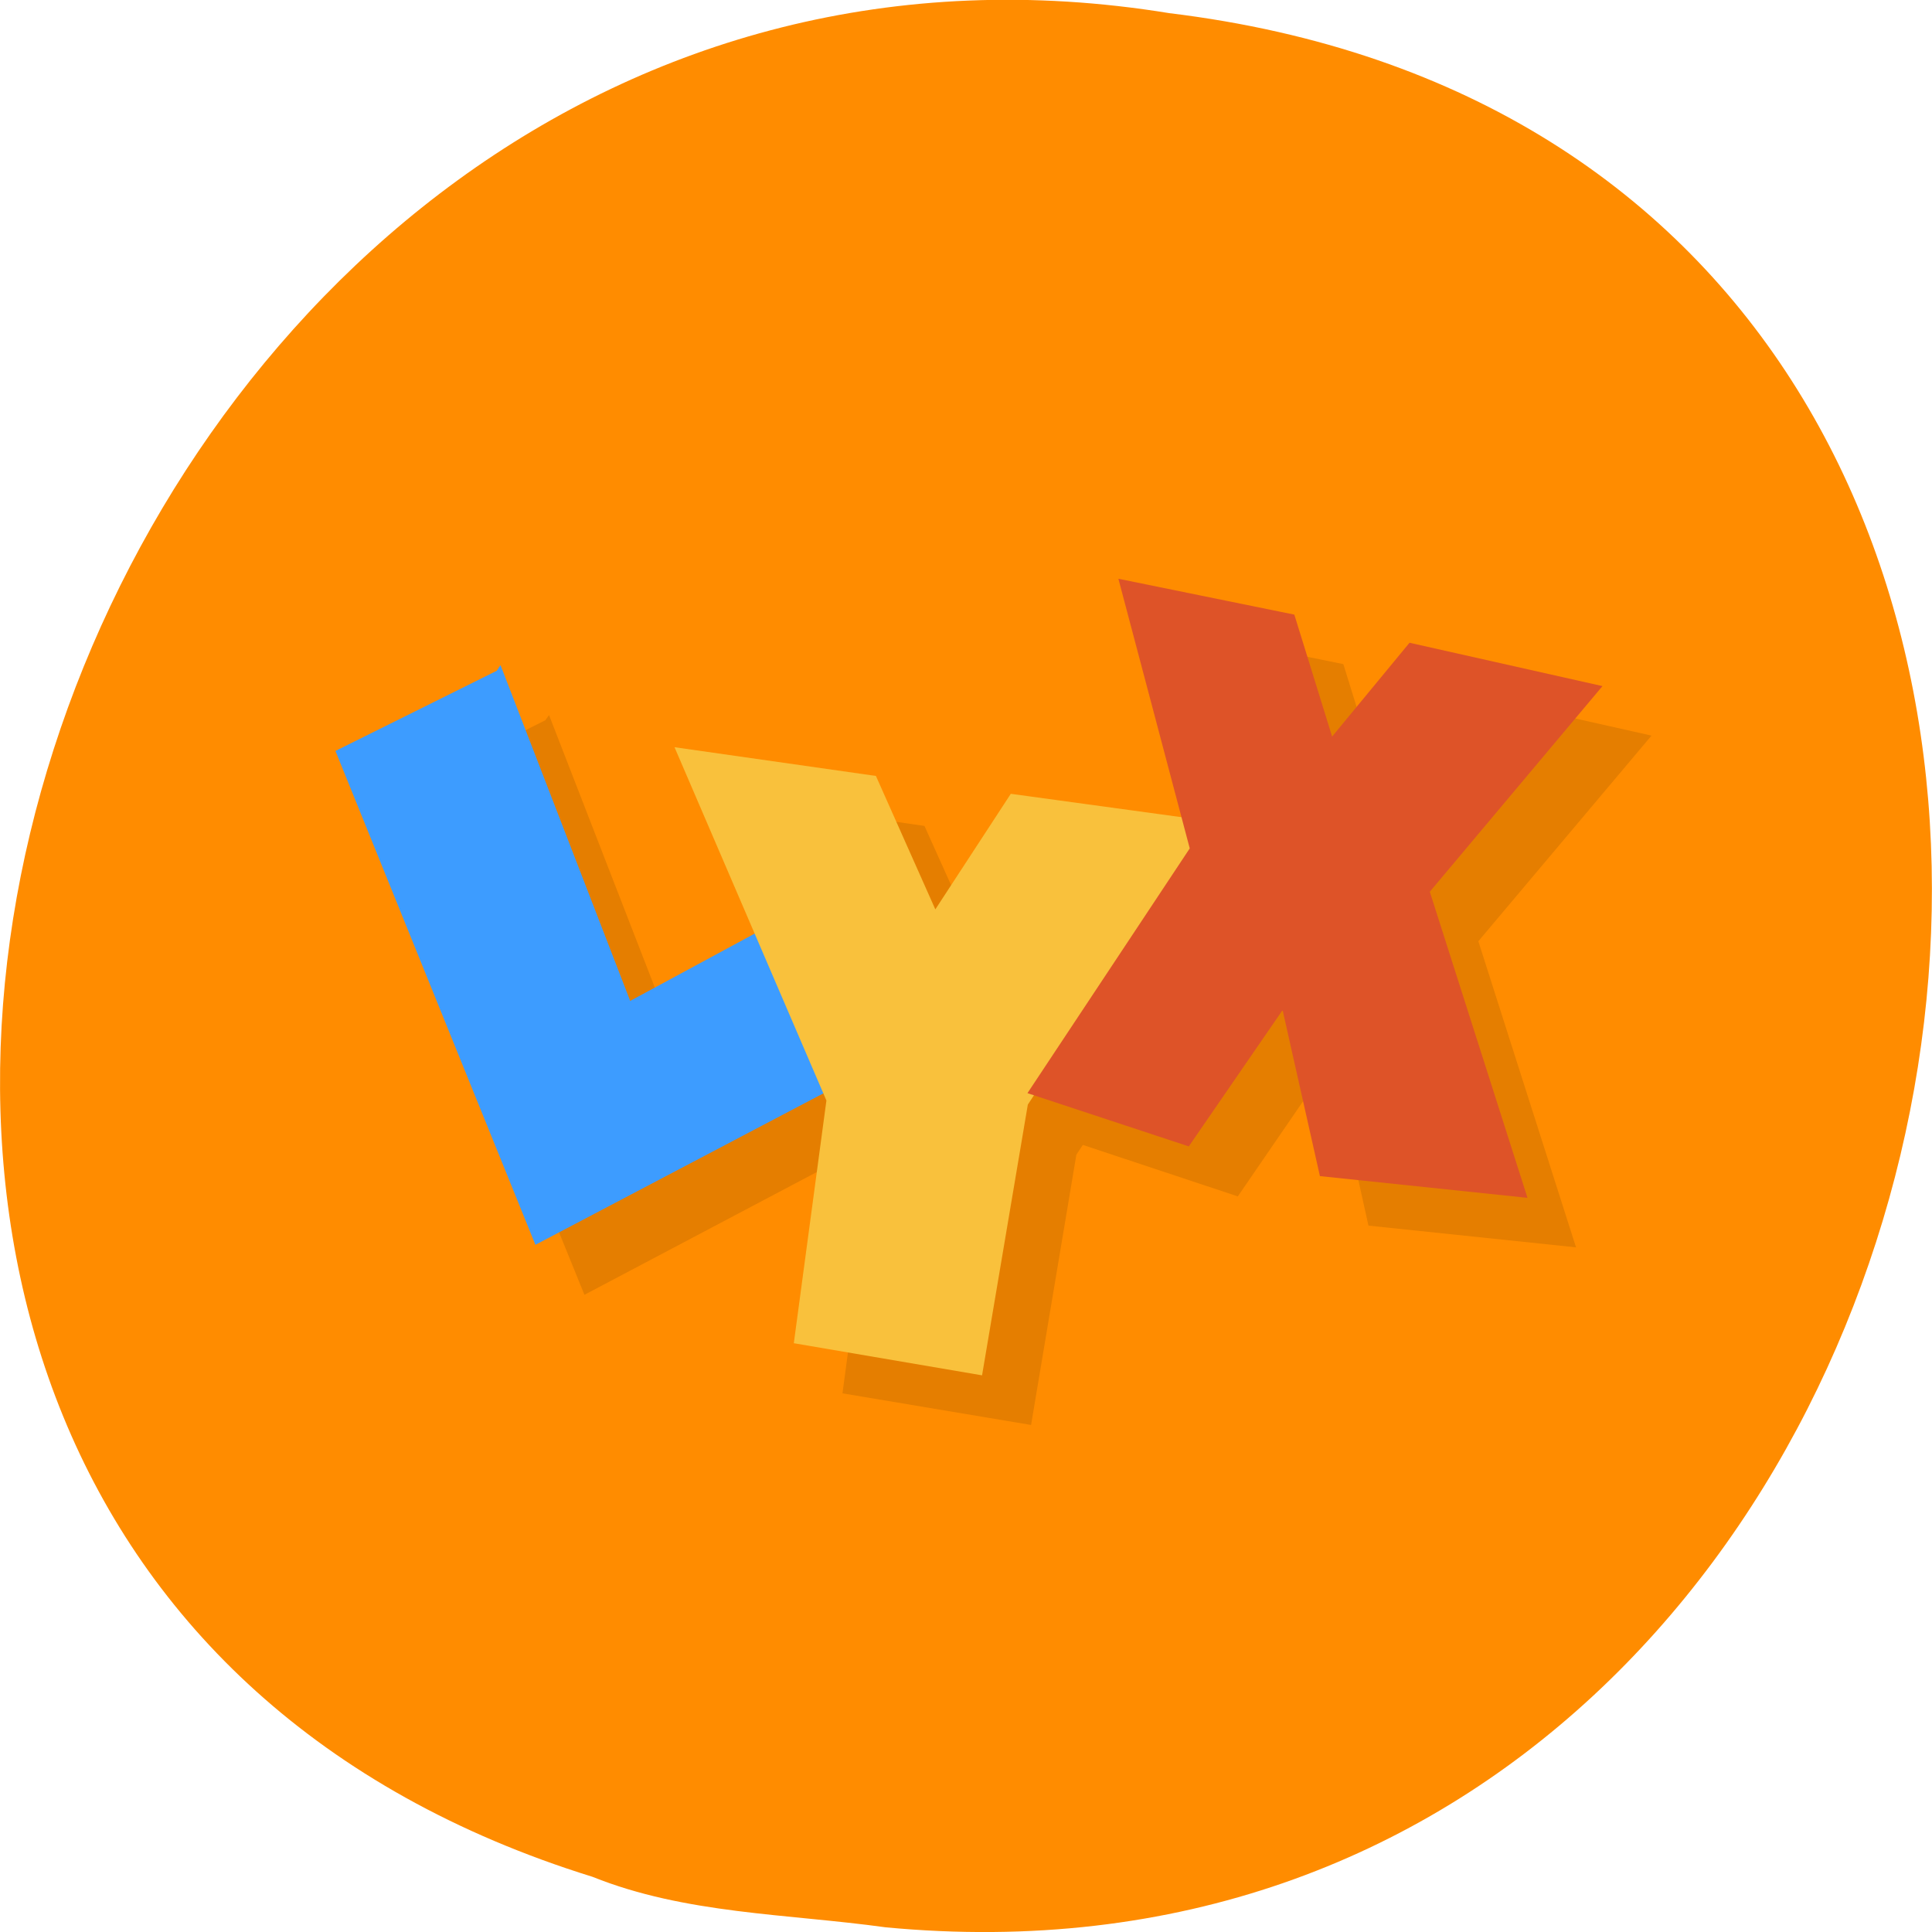 <svg xmlns="http://www.w3.org/2000/svg" xmlns:xlink="http://www.w3.org/1999/xlink" viewBox="0 0 16 16"><defs><g id="4" clip-path="url(#3)"><path d="m 4.84 10.723 l -1.66 -4.09 l 1.336 -0.668 l 0.031 -0.043 l 1.078 2.777 l 1.289 -0.699 l 0.582 1.32" fill-rule="evenodd"/><path d="m 5.988 6.598 l 1.668 0.242 l 0.496 1.102 l 0.621 -0.953 l 1.68 0.23 l -1.539 2.344 l -0.375 2.238 l -1.562 -0.262 l 0.27 -2.01" fill-rule="evenodd"/><path d="m 9.668 5.203 l 1.457 0.297 l 0.313 1.01 l 0.641 -0.777 l 1.598 0.359 l -1.434 1.703 l 0.809 2.535 l -1.719 -0.18 l -0.305 -1.375 l -0.777 1.133 l -1.34 -0.445 l 1.344 -2.023" fill-rule="evenodd"/></g><clipPath id="6"><path d="m 5 6 h 6 v 6 h -6"/></clipPath><clipPath id="5"><path d="m 2 5 h 6 v 6 h -6"/></clipPath><clipPath id="7"><path d="m 8 4 h 6 v 6 h -6"/></clipPath><clipPath id="3"><path d="M 0,0 H16 V16 H0 z"/></clipPath><clipPath id="0"><path d="m 17.309 8.09 c 0 5.242 -4.16 9.484 -9.285 9.484 c -5.125 0 -9.285 -4.242 -9.285 -9.484 c 0 -5.238 4.16 -9.484 9.285 -9.484 c 5.125 0 9.285 4.246 9.285 9.484"/></clipPath><filter id="1" filterUnits="objectBoundingBox" x="0" y="0" width="16" height="16"><feColorMatrix type="matrix" in="SourceGraphic" values="0 0 0 0 1 0 0 0 0 1 0 0 0 0 1 0 0 0 1 0"/></filter><mask id="2"><g filter="url(#1)"><path fill-opacity="0.102" d="M 0,0 H16 V16 H0 z"/></g></mask></defs><path d="m 7.332 15.961 c 9.703 0.922 12.316 -14.641 2.352 -15.852 c -9.164 -1.496 -13.883 12.609 -4.777 15.434 c 0.77 0.309 1.609 0.305 2.426 0.418" fill="#ff8c00"/><g clip-path="url(#0)"><use xlink:href="#4" mask="url(#2)"/></g><g clip-path="url(#5)"><g clip-path="url(#0)"><path d="m 4.434 10.309 l -1.656 -4.09 l 1.336 -0.664 l 0.031 -0.047 l 1.074 2.781 l 1.293 -0.699 l 0.582 1.32" fill="#3d9cff" fill-rule="evenodd"/></g></g><g clip-path="url(#6)"><g clip-path="url(#0)"><path d="m 5.586 6.188 l 1.668 0.238 l 0.492 1.105 l 0.625 -0.957 l 1.68 0.23 l -1.539 2.344 l -0.379 2.242 l -1.559 -0.266 l 0.27 -2.01" fill="#f9c13c" fill-rule="evenodd"/></g></g><g clip-path="url(#7)"><g clip-path="url(#0)"><path d="m 9.262 4.793 l 1.457 0.297 l 0.313 1.01 l 0.641 -0.777 l 1.598 0.359 l -1.43 1.703 l 0.809 2.535 l -1.719 -0.18 l -0.309 -1.375 l -0.777 1.129 l -1.336 -0.441 l 1.344 -2.027" fill="#de5328" fill-rule="evenodd"/></g></g></svg>